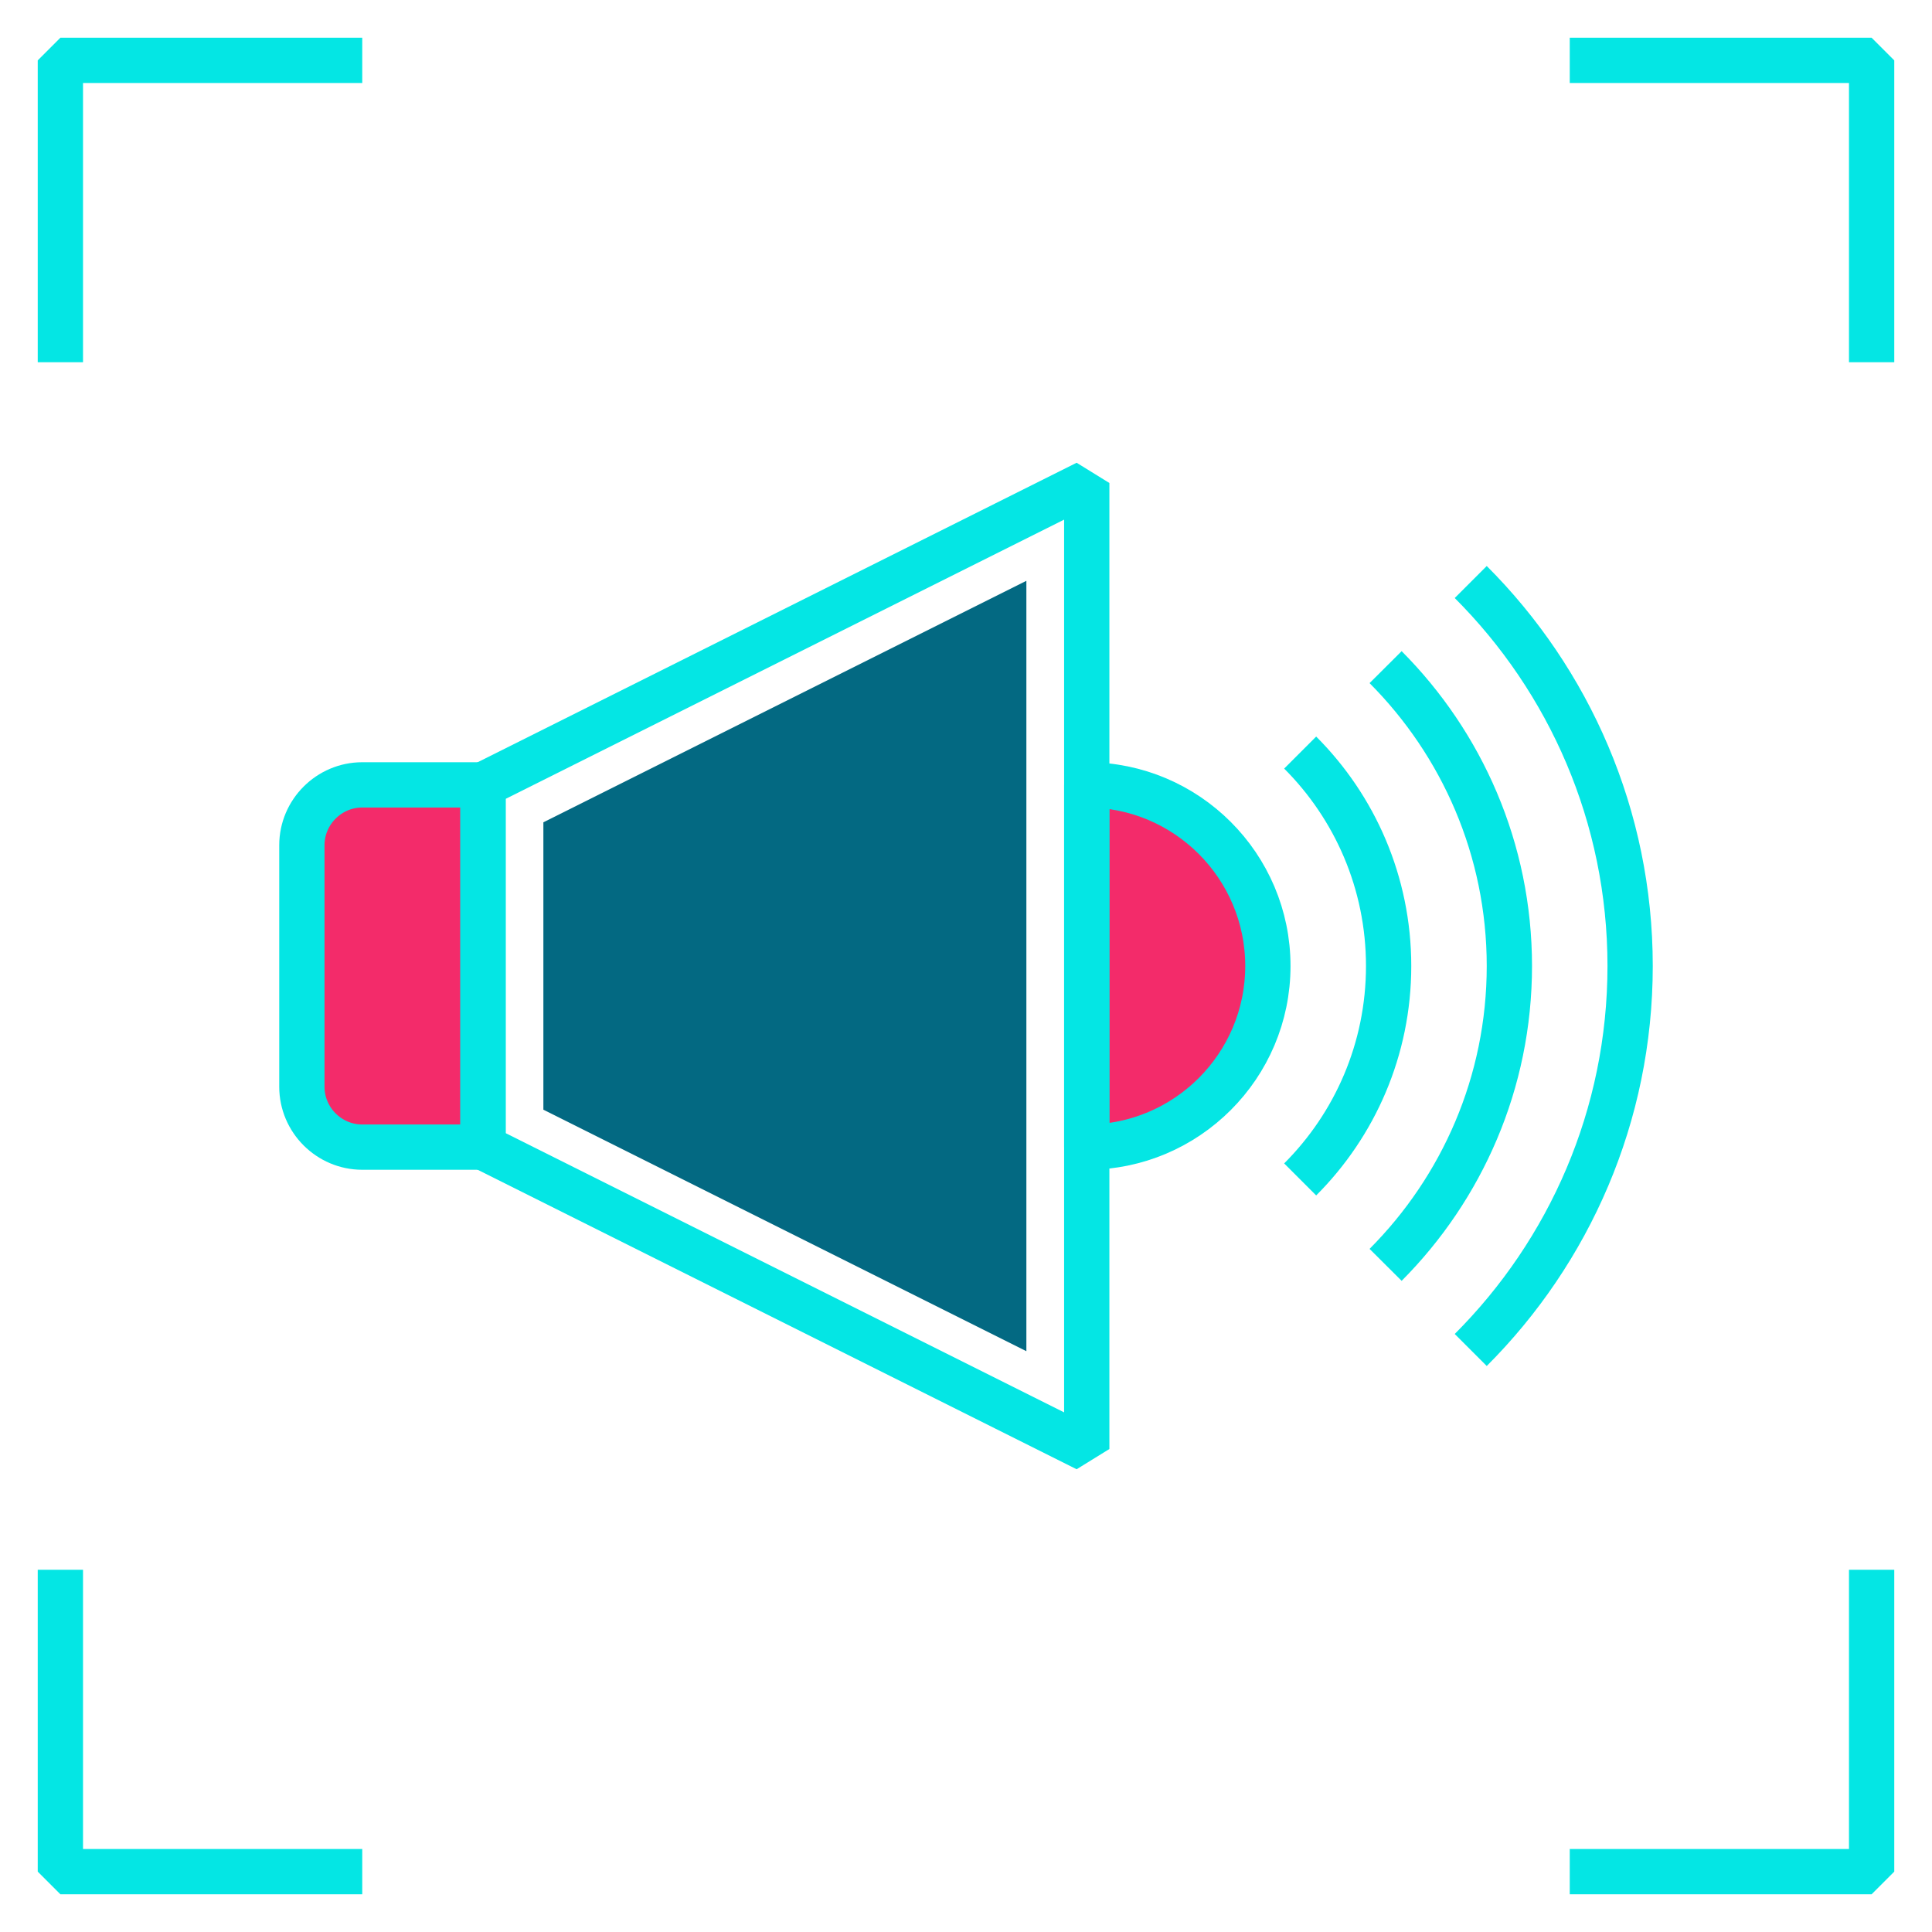 <svg id="audio-volume-high" xmlns="http://www.w3.org/2000/svg" viewBox="0 0 64 64"><defs><style>.cls-1{fill:#f32b6a;}.cls-2{fill:none;stroke:#04e6e4;stroke-linejoin:bevel;stroke-width:1.5px;}.cls-3{fill:#036982;}</style></defs><polyline class="cls-2" points="12 62 2 62 2 52"/><polyline class="cls-2" points="62 52 62 62 52 62"/><polyline class="cls-2" points="52 2 62 2 62 12"/><polyline class="cls-2" points="2 12 2 2 12 2"/><path class="cls-1" d="M12,26h4v12h-4c-1.1,0-2-.9-2-2v-8c0-1.1,.9-2,2-2Z"/><path class="cls-1" d="M42,32c0,3.31-2.69,6-6,6v-12c3.31,0,6,2.69,6,6Z"/><path class="cls-2" d="M12,26h4v12h-4c-1.1,0-2-.9-2-2v-8c0-1.1,.9-2,2-2Z"/><polygon class="cls-2" points="36 16 36 48 16 38 16 26 36 16"/><polygon class="cls-3" points="18 36.76 18 27.24 34 19.24 34 44.76 18 36.76"/><path class="cls-2" d="M48.72,19.28c3.26,3.26,5.28,7.76,5.28,12.72s-2.02,9.46-5.28,12.72"/><path class="cls-2" d="M45.9,22.1c2.53,2.54,4.1,6.04,4.1,9.9s-1.57,7.36-4.1,9.9"/><path class="cls-2" d="M43.07,24.93c1.81,1.81,2.93,4.31,2.93,7.07s-1.12,5.26-2.93,7.07"/><path class="cls-2" d="M42,32c0,3.31-2.69,6-6,6v-12c3.31,0,6,2.69,6,6Z"/></svg>